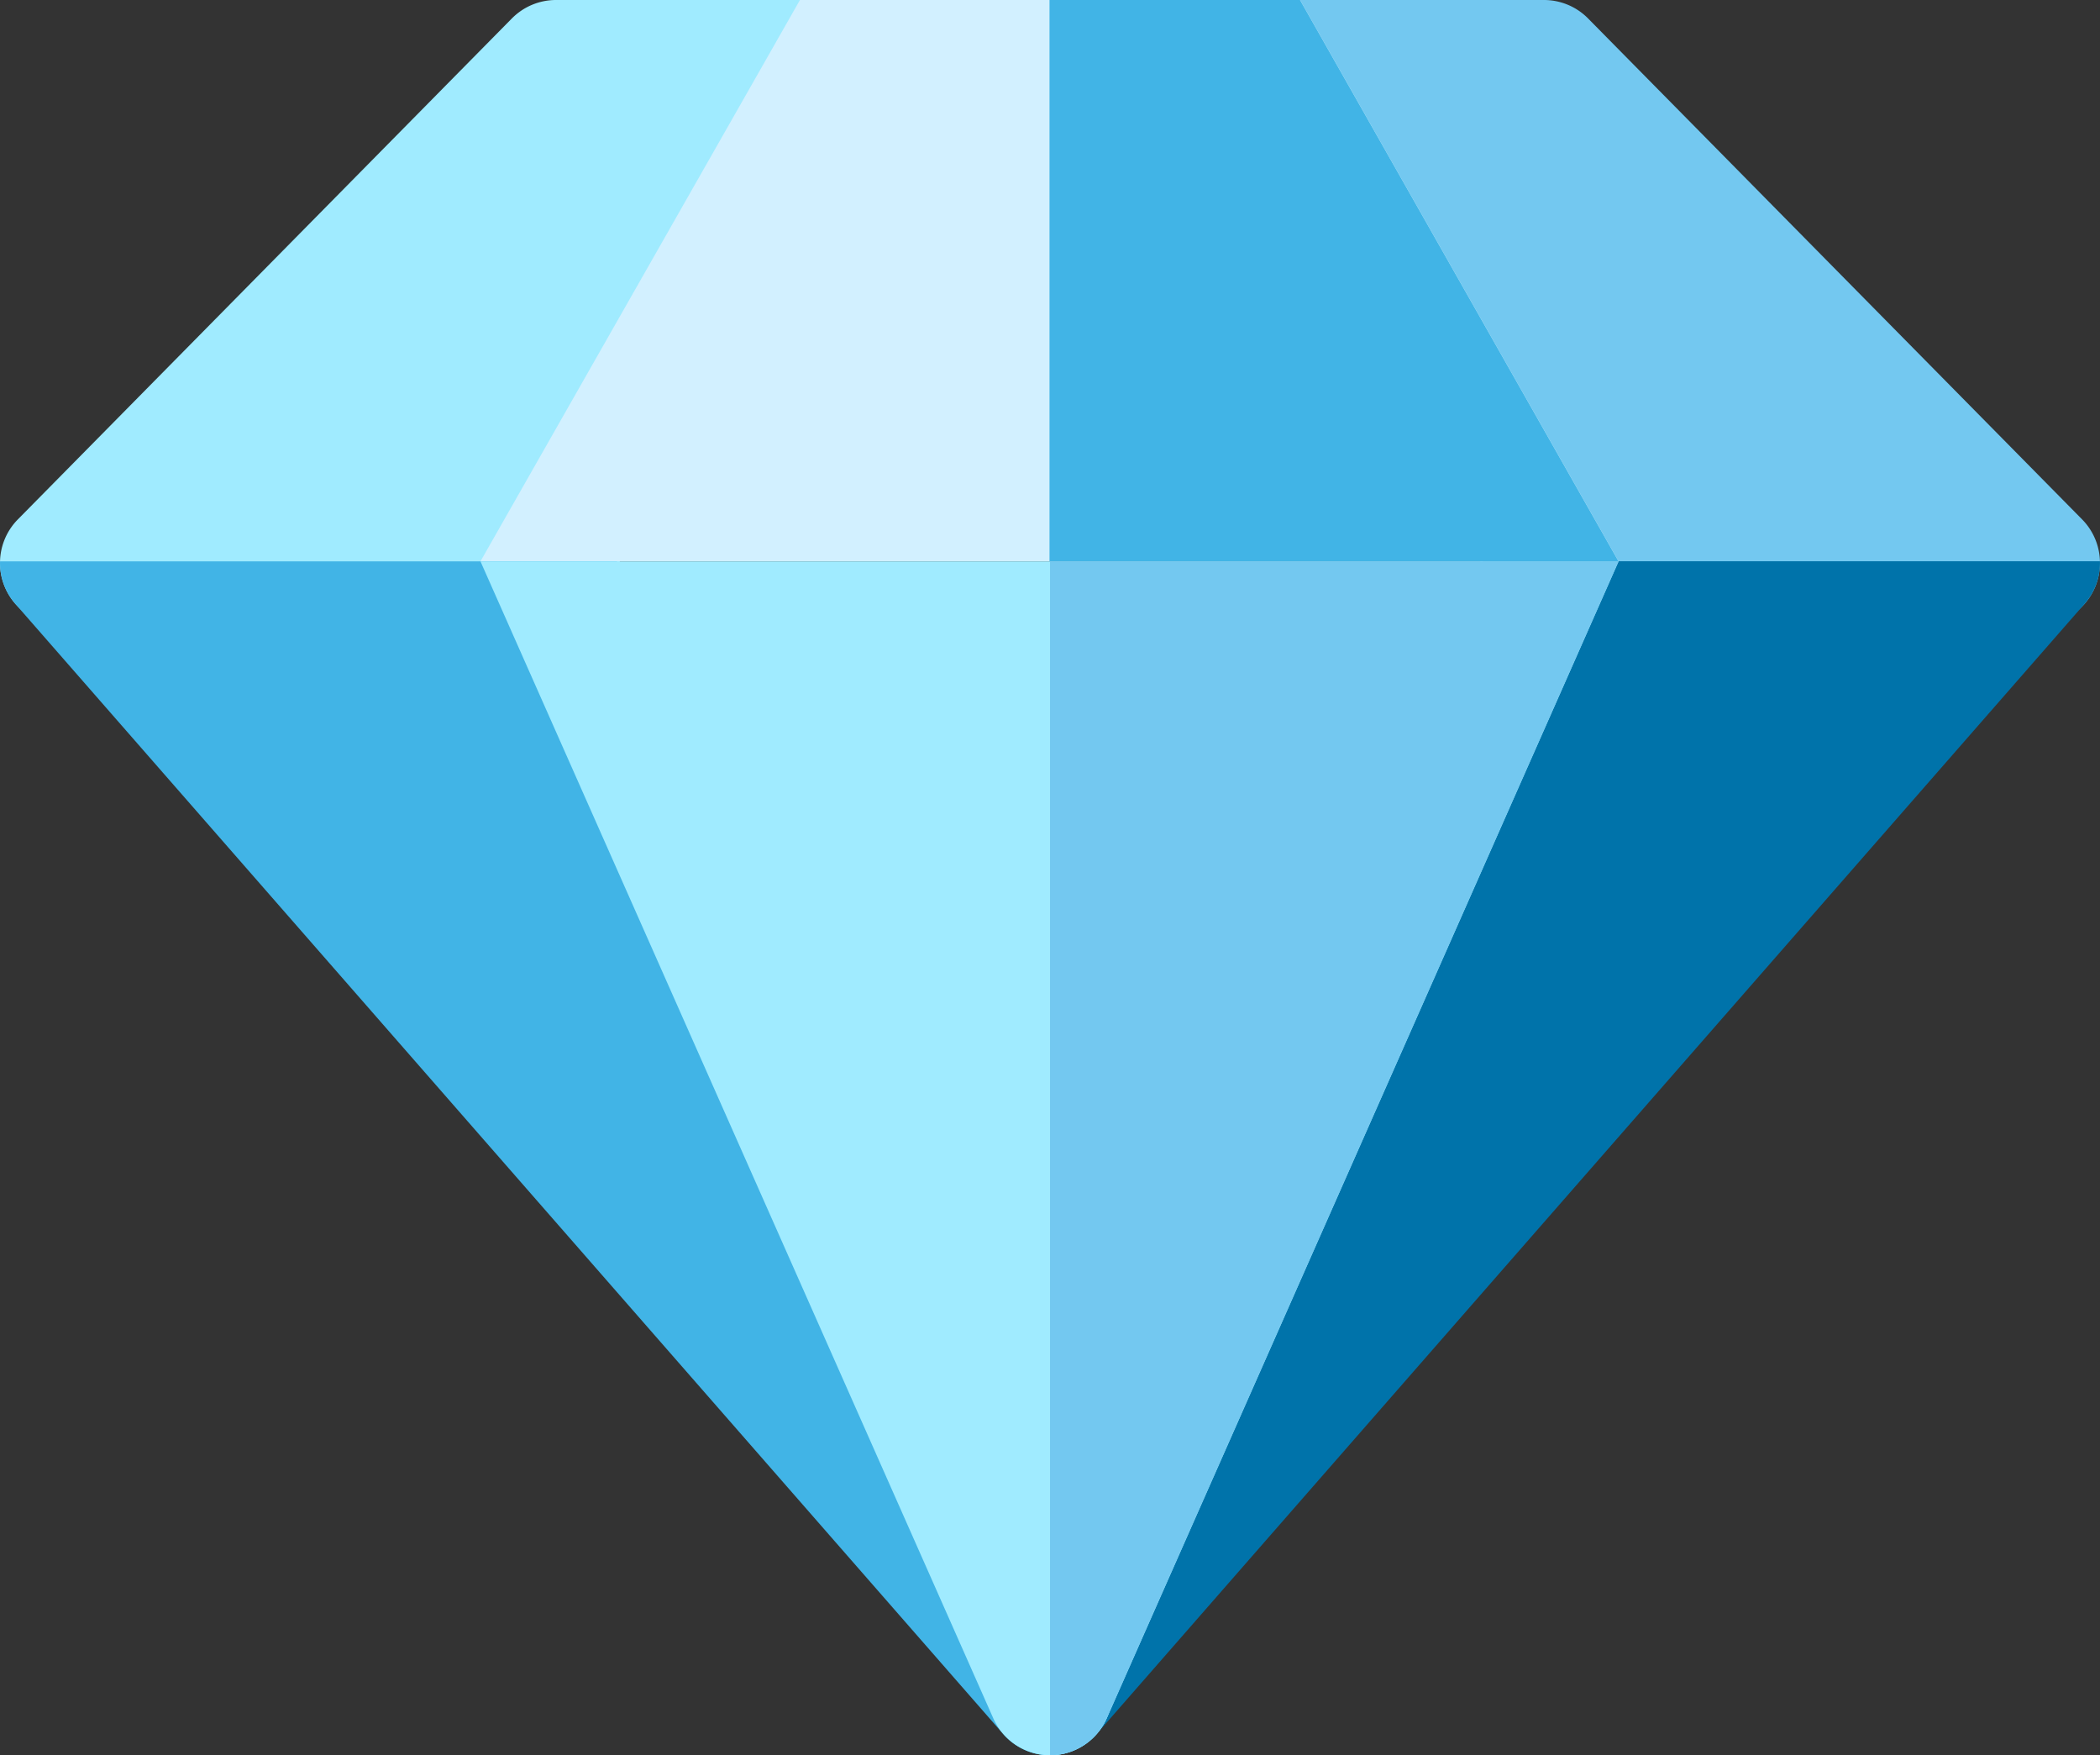 <svg xmlns="http://www.w3.org/2000/svg" width="126.589" height="105.792" viewBox="0 0 126.589 105.792">
  <rect x="0" y="0" width="126.589" height="105.792" fill="#333333" stroke="none"/>
  <g id="diamond" transform="translate(0 -42.058)">
    <path id="Path_907" data-name="Path 907" d="M33.143,79.726H3.738a3.738,3.738,0,0,1-2.661-6.363L30.855,43.171a3.737,3.737,0,0,1,2.661-1.113h14.7a3.738,3.738,0,0,1,3.344,5.408L36.487,77.658A3.737,3.737,0,0,1,33.143,79.726Z" transform="translate(0 0)" fill="#a0ebff"/>
    <path id="Path_908" data-name="Path 908" d="M350.076,79.726h-29.4a3.738,3.738,0,0,1-3.344-2.068L302.251,47.466a3.738,3.738,0,0,1,3.344-5.408h14.7a3.739,3.739,0,0,1,2.661,1.113l29.779,30.192a3.738,3.738,0,0,1-2.661,6.363Z" transform="translate(-227.224)" fill="#73c8f0"/>
    <path id="Path_909" data-name="Path 909" d="M117.142,75.891,136.4,42.058H166.55l19.2,33.833Z" transform="translate(-88.179)" fill="#d2f0ff"/>
    <path id="Path_910" data-name="Path 910" d="M270.725,178.9,241.2,245.6a3.738,3.738,0,0,0,6.232,3.973l59.557-68.124a3.735,3.735,0,0,0,.92-2.558H270.725Z" transform="translate(-181.323 -103.005)" fill="#0073aa"/>
    <path id="Path_911" data-name="Path 911" d="M37.194,178.9H.01a3.735,3.735,0,0,0,.92,2.558l59.557,68.124a3.738,3.738,0,0,0,6.232-3.973Z" transform="translate(-0.007 -103.006)" fill="#41b4e6"/>
    <path id="Path_912" data-name="Path 912" d="M117.142,178.9l30.914,69.734a3.738,3.738,0,0,0,6.836,0L185.747,178.9Z" transform="translate(-88.179 -103.006)" fill="#a0ebff"/>
    <path id="Path_913" data-name="Path 913" d="M255.88,75.891h34.3l-19.2-33.833H255.88Z" transform="translate(-192.615)" fill="#41b4e6"/>
    <path id="Path_914" data-name="Path 914" d="M256,250.856a3.738,3.738,0,0,0,3.418-2.225L290.273,178.9H256Z" transform="translate(-192.705 -103.006)" fill="#73c8f0"/>
  </g>
</svg>

